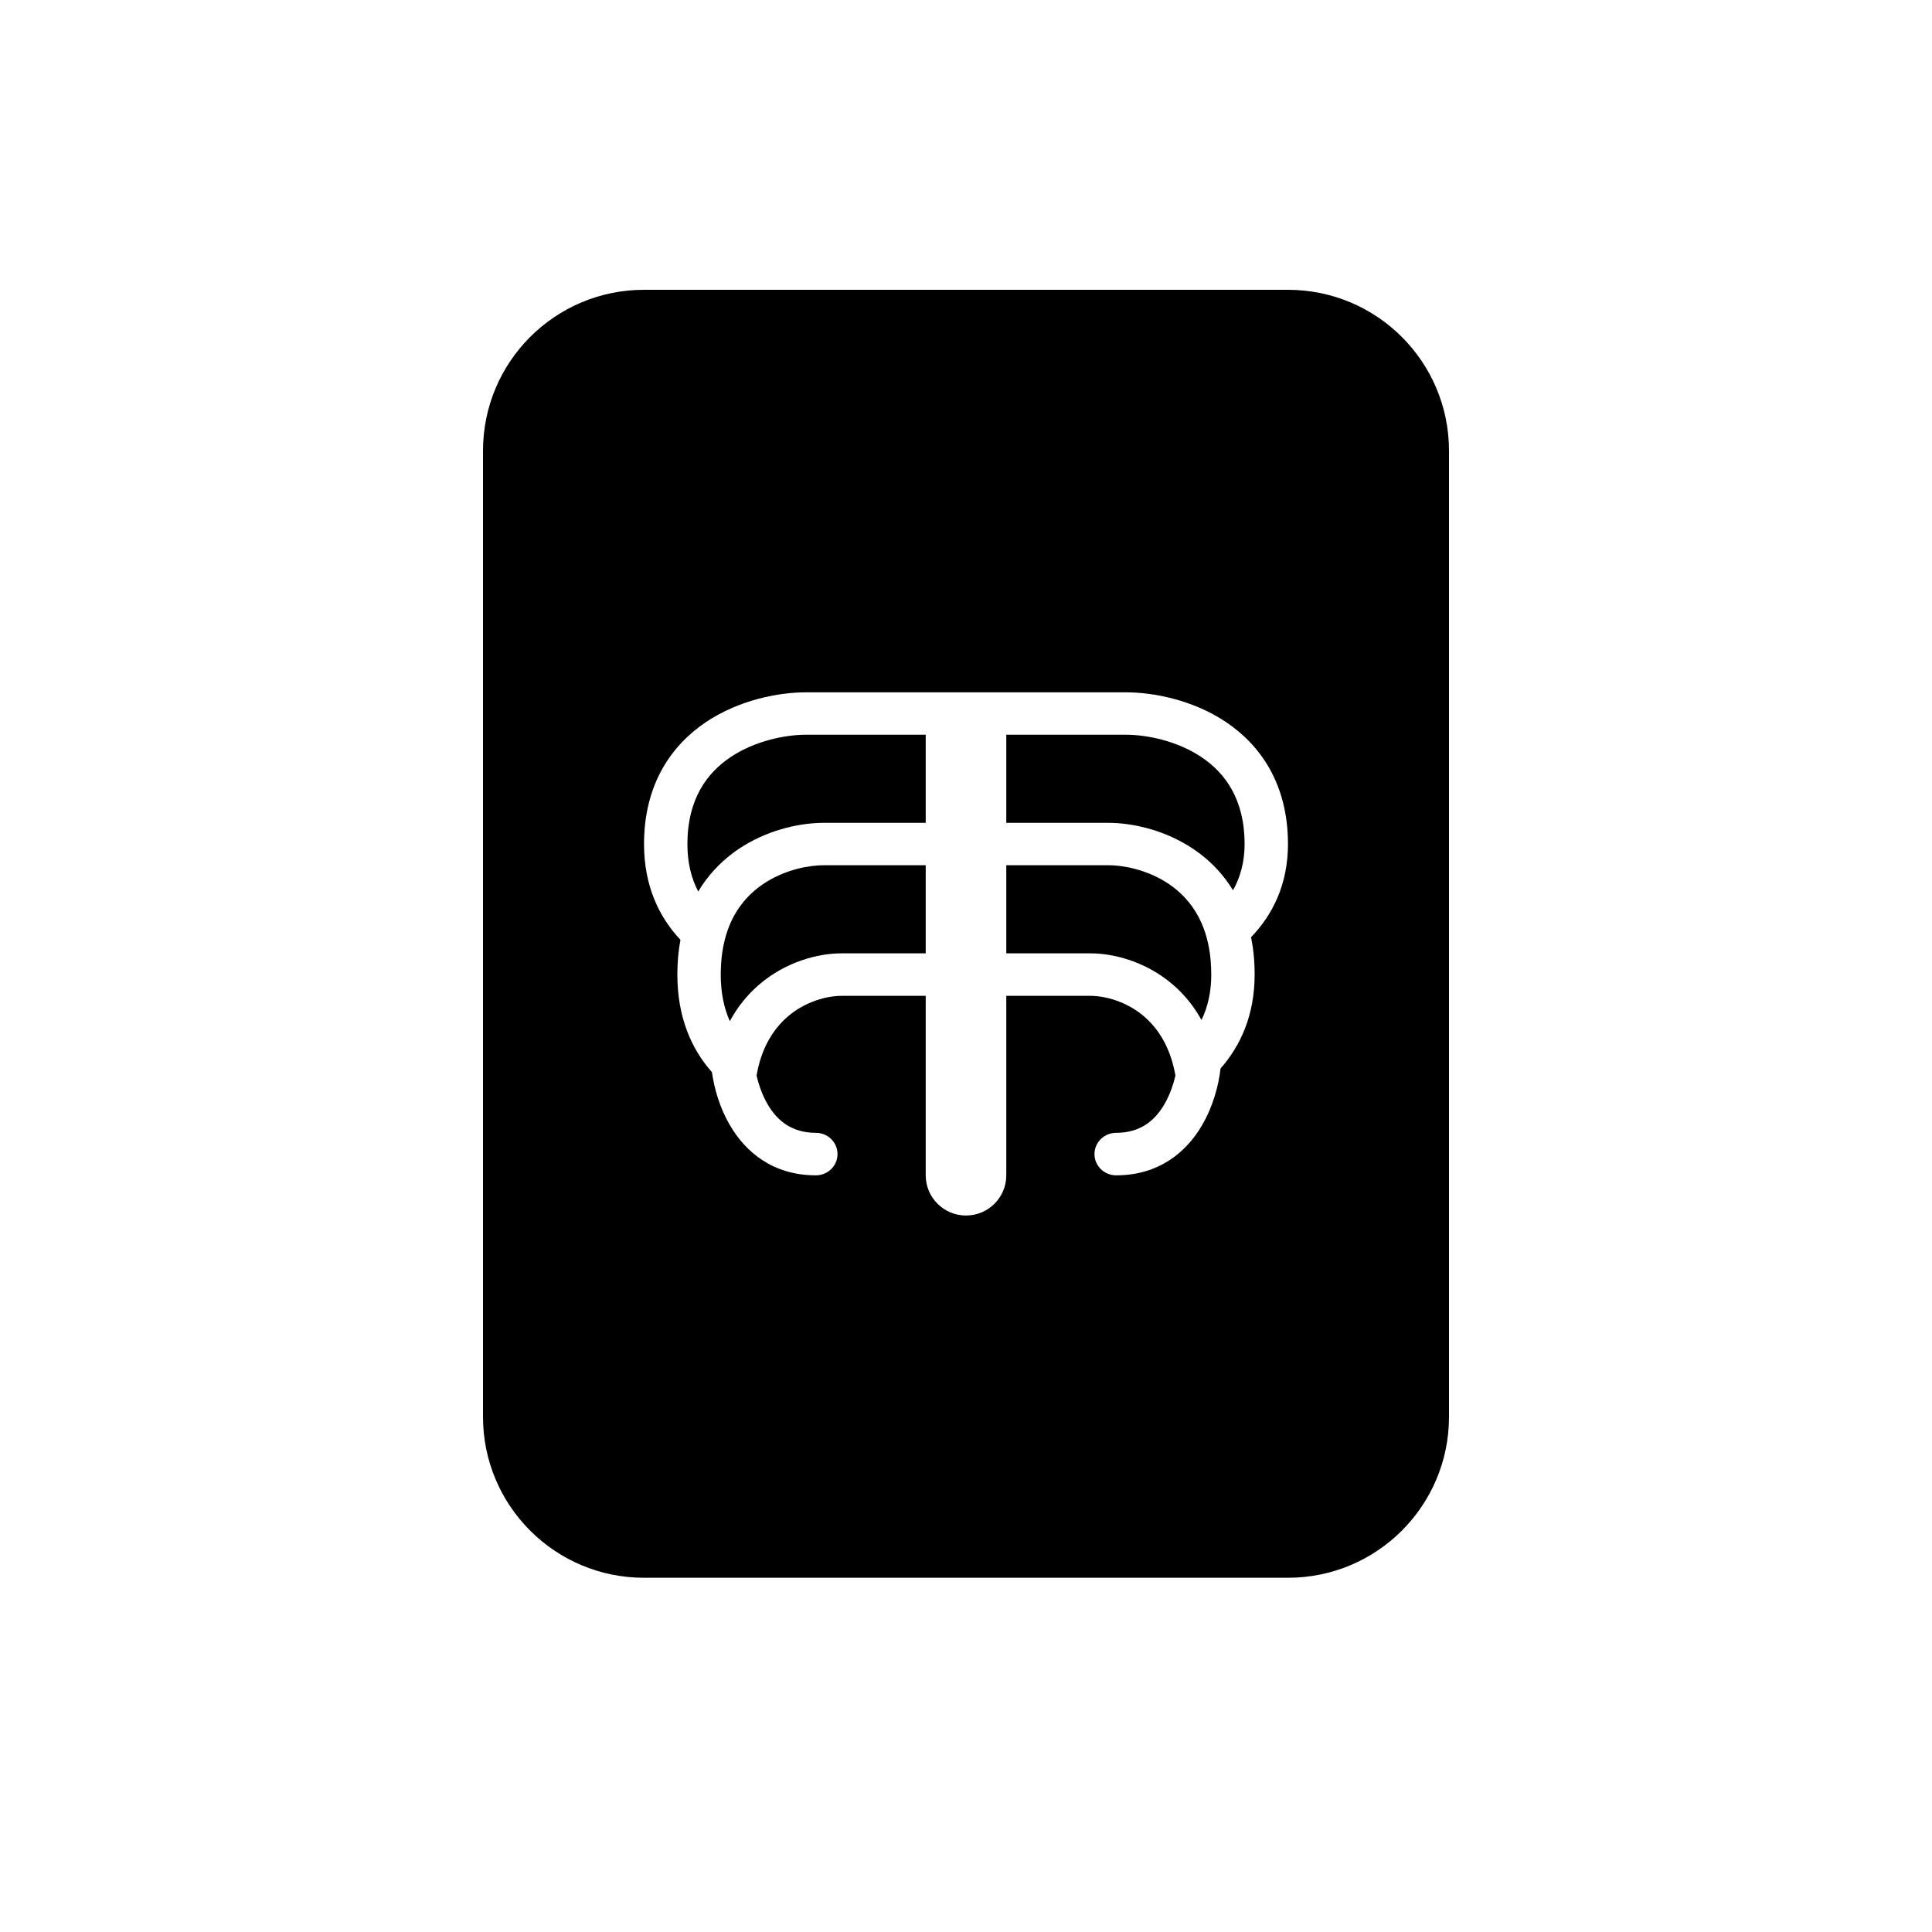 <svg width="20" height="20" viewBox="0 0 20 20" fill="none" xmlns="http://www.w3.org/2000/svg">
<path d="M8.342 7.606H9.583V8.518H8.526C8.304 8.518 7.99 8.578 7.704 8.752C7.663 8.777 7.622 8.804 7.583 8.834C7.447 8.937 7.324 9.067 7.228 9.229C7.157 9.094 7.116 8.933 7.116 8.738C7.116 8.273 7.318 8.002 7.562 7.838C7.819 7.666 8.134 7.606 8.342 7.606Z" fill="black"/>
<path d="M10.417 7.606V8.518H11.474C11.728 8.518 12.101 8.596 12.417 8.834C12.55 8.934 12.669 9.06 12.764 9.216C12.839 9.083 12.884 8.925 12.884 8.738C12.884 8.273 12.682 8.002 12.438 7.838C12.181 7.666 11.866 7.606 11.658 7.606H10.417Z" fill="black"/>
<path d="M8.526 8.957H9.583V9.869H8.71C8.476 9.869 8.139 9.951 7.857 10.194C7.74 10.295 7.637 10.419 7.555 10.571C7.496 10.439 7.461 10.28 7.461 10.089C7.461 10.073 7.461 10.058 7.462 10.043C7.466 9.859 7.5 9.707 7.551 9.581C7.625 9.4 7.737 9.273 7.857 9.182C7.885 9.161 7.914 9.142 7.943 9.124C8.146 9.001 8.372 8.957 8.526 8.957Z" fill="black"/>
<path d="M10.417 8.957V9.869H11.29C11.524 9.869 11.861 9.951 12.143 10.194C12.257 10.292 12.357 10.413 12.438 10.559C12.501 10.429 12.539 10.274 12.539 10.089C12.539 10.064 12.538 10.039 12.537 10.014C12.53 9.832 12.493 9.681 12.439 9.557C12.365 9.389 12.258 9.269 12.143 9.182C11.921 9.014 11.649 8.957 11.474 8.957H10.417Z" fill="black"/>
<path fill-rule="evenodd" clip-rule="evenodd" d="M6.667 3C5.746 3 5 3.746 5 4.667V14.667C5 15.587 5.746 16.333 6.667 16.333H13.333C14.254 16.333 15 15.587 15 14.667V4.667C15 3.746 14.254 3 13.333 3H6.667ZM7.044 9.729C6.82 9.491 6.667 9.167 6.667 8.738C6.667 8.121 6.948 7.717 7.308 7.475C7.656 7.242 8.066 7.167 8.342 7.167H11.658C11.934 7.167 12.344 7.242 12.692 7.475C13.052 7.717 13.333 8.121 13.333 8.738C13.333 9.154 13.175 9.469 12.951 9.702C12.975 9.821 12.988 9.949 12.988 10.089C12.988 10.508 12.842 10.826 12.635 11.061C12.616 11.231 12.559 11.454 12.439 11.656C12.281 11.924 11.999 12.167 11.554 12.167C11.43 12.167 11.33 12.068 11.33 11.947C11.33 11.826 11.43 11.727 11.554 11.727C11.8 11.727 11.951 11.605 12.051 11.436C12.109 11.338 12.146 11.229 12.168 11.133C12.155 11.061 12.138 10.995 12.117 10.935C12.052 10.746 11.951 10.615 11.846 10.524C11.658 10.362 11.431 10.309 11.29 10.309H10.417V12.167C10.417 12.397 10.23 12.583 10 12.583C9.77 12.583 9.583 12.397 9.583 12.167V10.309H8.71C8.569 10.309 8.342 10.362 8.154 10.524C8.044 10.619 7.939 10.757 7.874 10.96C7.857 11.013 7.843 11.071 7.832 11.133C7.854 11.229 7.891 11.338 7.949 11.436C8.049 11.605 8.2 11.727 8.446 11.727C8.57 11.727 8.67 11.826 8.67 11.947C8.67 12.068 8.57 12.167 8.446 12.167C8 12.167 7.719 11.924 7.561 11.656C7.449 11.469 7.393 11.263 7.37 11.099C7.156 10.858 7.012 10.527 7.012 10.089C7.012 9.96 7.023 9.84 7.044 9.729Z" fill="black"/>
</svg>

